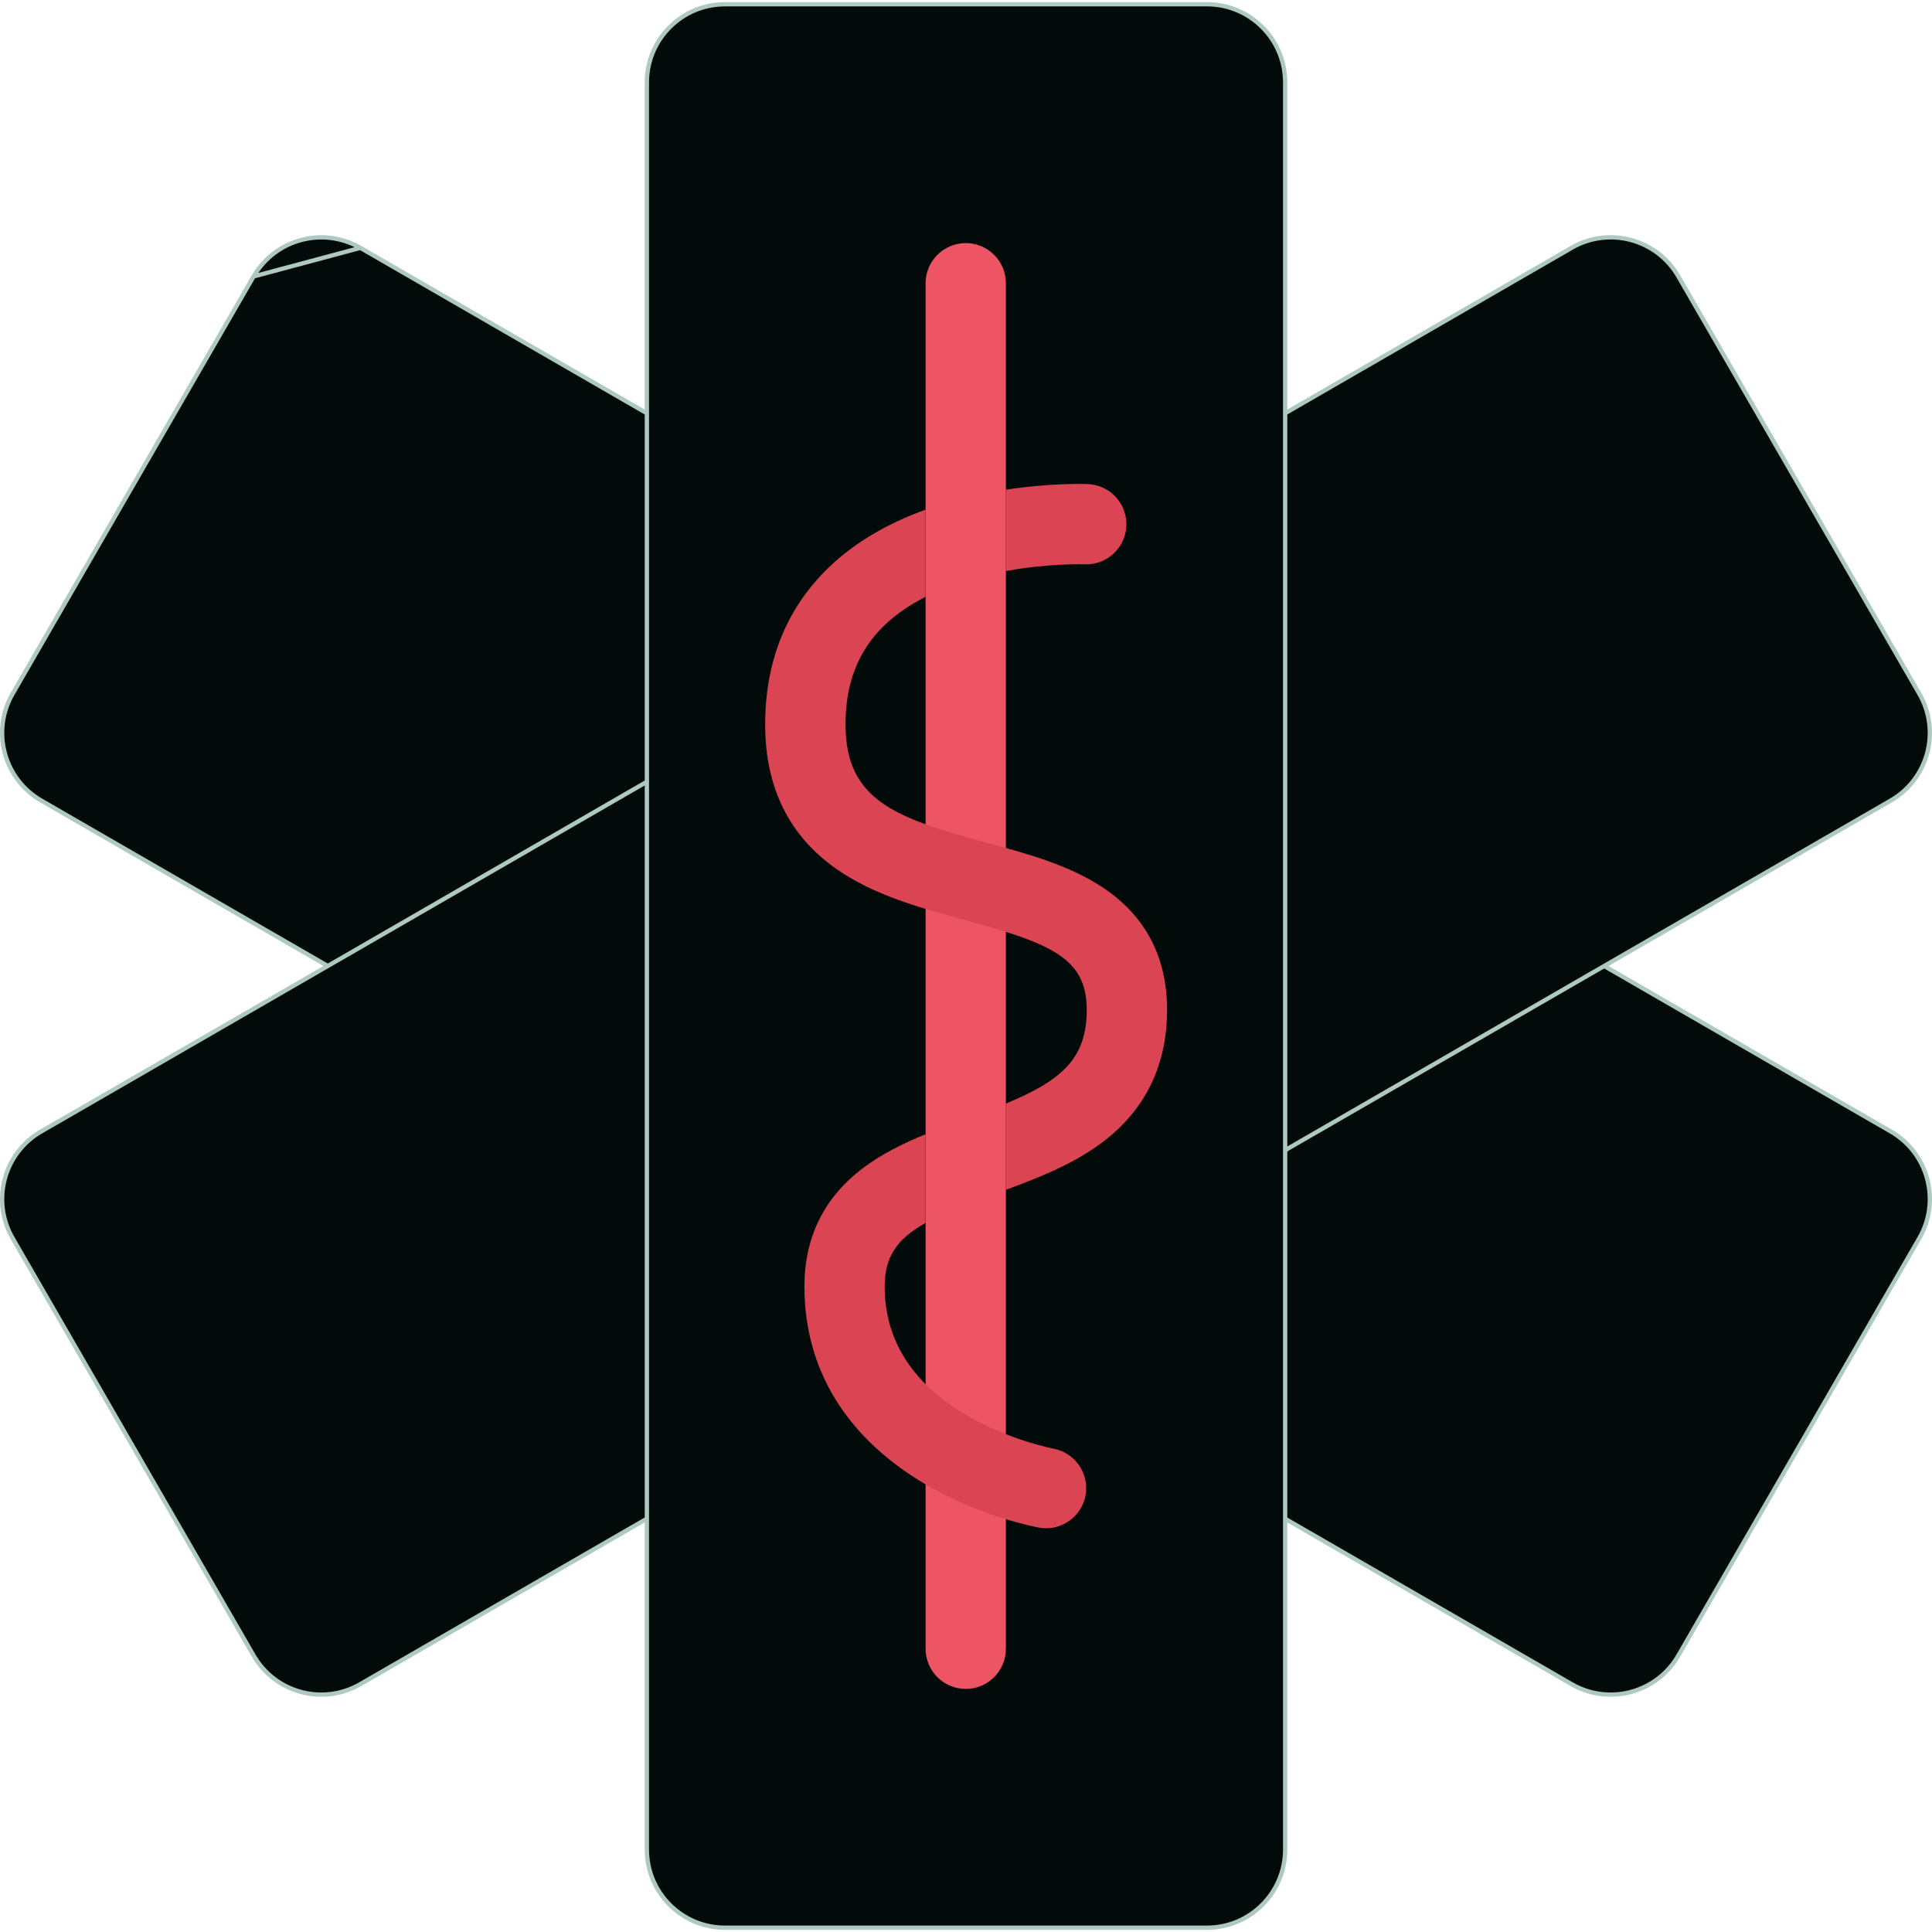 <svg width="45" height="45" viewBox="0 0 45 45" fill="none" xmlns="http://www.w3.org/2000/svg">
<g clip-path="url(#clip0_4_43)">
<path d="M8.394 5.773L8.394 5.773C7.523 5.27 6.41 5.568 5.907 6.439L8.394 5.773ZM8.394 5.773L44.038 26.353L44.038 26.353C44.91 26.854 45.209 27.969 44.705 28.839L44.705 28.839L39.093 38.56L39.136 38.585L39.093 38.56C38.59 39.432 37.477 39.73 36.605 39.227L0.961 18.647L0.961 18.647C0.09 18.145 -0.209 17.031 0.294 16.16C0.294 16.16 0.294 16.16 0.294 16.16L5.907 6.439L8.394 5.773Z" fill="#020B09" stroke="#AEC9C1" stroke-width="0.1"/>
<path d="M0.961 26.353L0.961 26.353L36.605 5.773C37.477 5.269 38.59 5.567 39.093 6.439L39.093 6.439L44.705 16.16L44.705 16.16C45.209 17.031 44.91 18.144 44.038 18.647L44.061 18.687L44.038 18.647L8.394 39.226L8.394 39.226C7.523 39.73 6.41 39.432 5.907 38.56L0.294 28.839L0.251 28.864L0.294 28.839C-0.209 27.969 0.09 26.854 0.961 26.353Z" fill="#020B09" stroke="#AEC9C1" stroke-width="0.1"/>
<path d="M29.934 1.92V1.97H29.934V43.079C29.934 44.084 29.118 44.9 28.113 44.9H16.887C15.882 44.9 15.067 44.084 15.067 43.079V1.92C15.067 0.914 15.882 0.099 16.887 0.099H28.113C29.118 0.099 29.934 0.914 29.934 1.92Z" fill="#020B09" stroke="#AEC9C1" stroke-width="0.1"/>
<path d="M22.494 5.662C21.978 5.662 21.559 6.081 21.559 6.597V38.403C21.559 38.919 21.978 39.338 22.494 39.338C23.011 39.338 23.429 38.919 23.429 38.403V6.597C23.429 6.081 23.011 5.662 22.494 5.662Z" fill="#ED5564"/>
<path d="M24.532 33.74C24.523 33.739 23.469 33.538 22.452 32.927C21.227 32.19 20.606 31.193 20.606 29.964C20.606 29.266 20.897 28.855 21.558 28.485V26.417C21.034 26.632 20.528 26.882 20.088 27.216C19.191 27.898 18.736 28.823 18.736 29.964C18.736 31.889 19.706 33.478 21.542 34.564C22.845 35.331 24.144 35.571 24.199 35.581C24.255 35.592 24.311 35.596 24.366 35.596C24.808 35.596 25.203 35.28 25.285 34.828C25.376 34.32 25.039 33.835 24.532 33.74Z" fill="#DA4453"/>
<path d="M23.429 13.301C23.439 13.3 23.447 13.297 23.456 13.296C24.453 13.117 25.257 13.144 25.263 13.144C25.779 13.165 26.215 12.763 26.235 12.248C26.256 11.73 25.855 11.296 25.337 11.275C25.267 11.272 24.475 11.246 23.429 11.406L23.429 13.301Z" fill="#DA4453"/>
<path d="M25.674 20.663C24.891 20.146 23.913 19.88 22.965 19.624C20.877 19.056 19.696 18.649 19.694 16.885C19.691 15.916 19.988 15.157 20.599 14.566C20.88 14.295 21.21 14.078 21.558 13.902V11.871C20.759 12.159 19.959 12.585 19.306 13.214C18.319 14.165 17.819 15.402 17.822 16.889C17.825 18.344 18.382 19.471 19.477 20.237C20.358 20.854 21.435 21.146 22.475 21.429C24.493 21.977 25.312 22.319 25.312 23.522C25.312 24.657 24.729 25.164 23.429 25.704V27.713C24.245 27.412 25.071 27.085 25.755 26.546C26.702 25.8 27.183 24.782 27.183 23.522C27.183 22.286 26.675 21.323 25.674 20.663Z" fill="#DA4453"/>
</g>
<defs>
<clipPath id="clip0_4_43">
<rect width="45" height="45" fill="white"/>
</clipPath>
</defs>
</svg>
